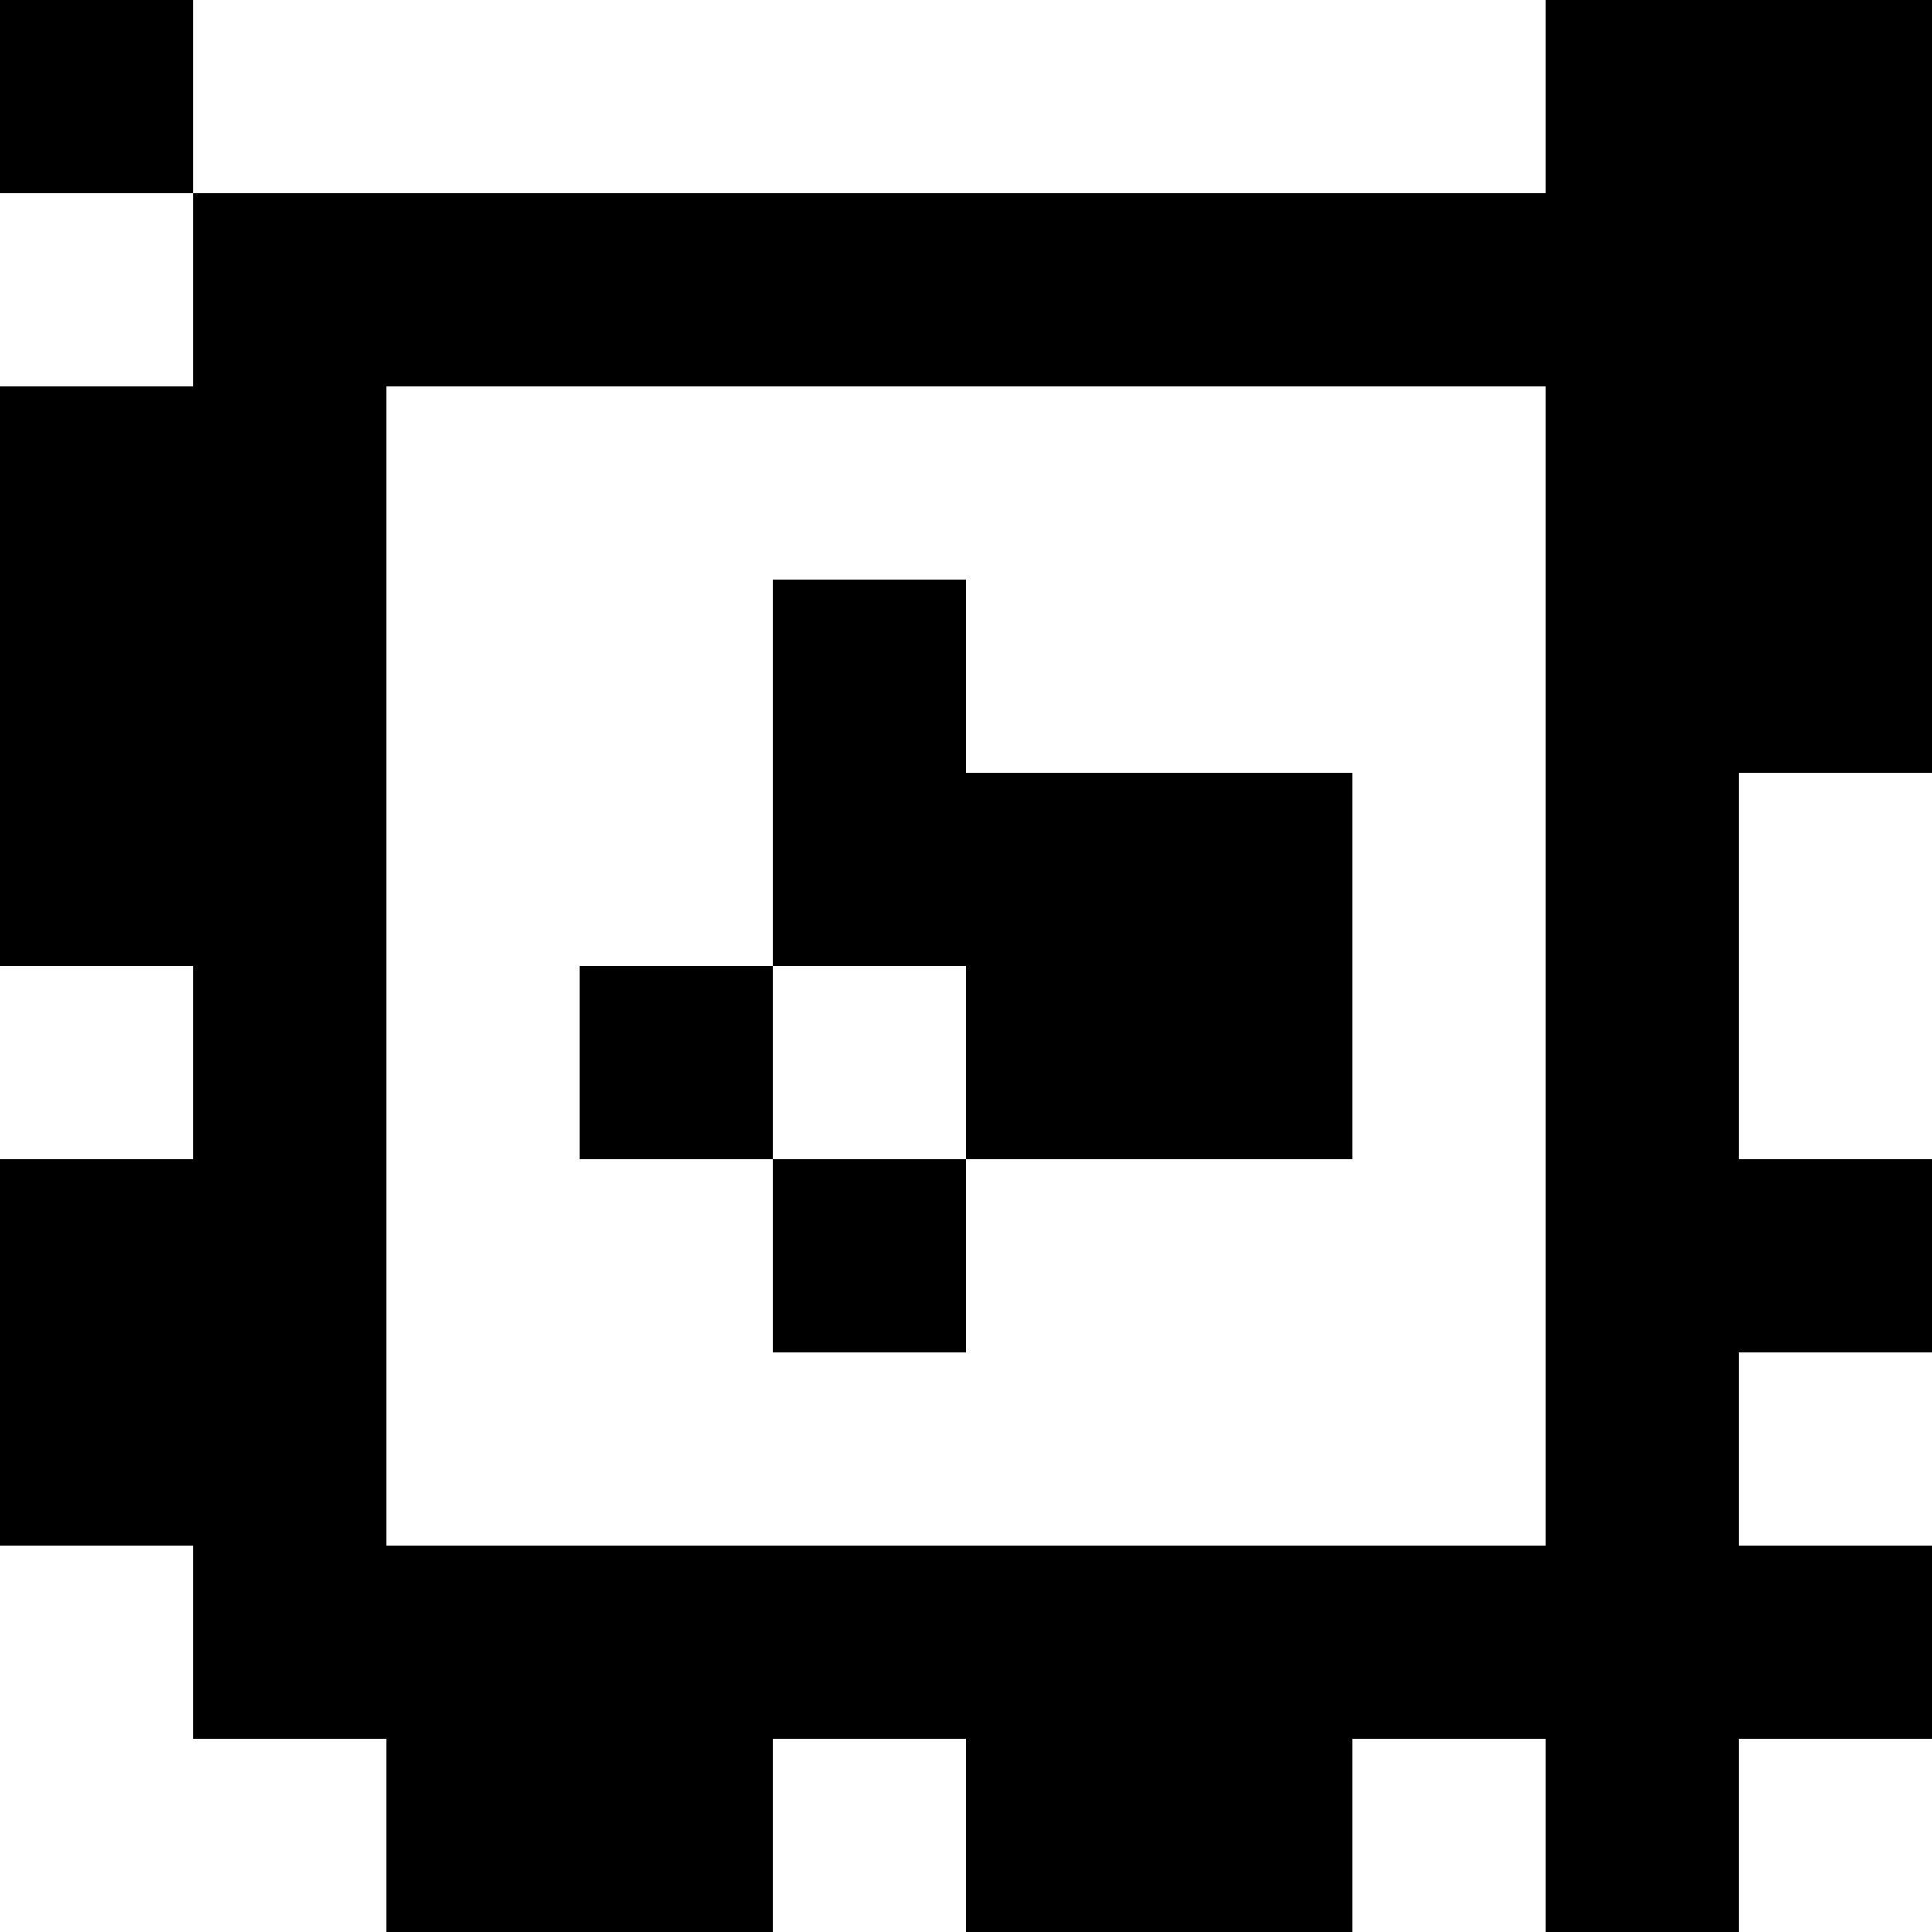 <?xml version="1.0" standalone="yes"?>
<svg xmlns="http://www.w3.org/2000/svg" width="100" height="100">
<rect width="100%" height="100%" fill="#808080" stroke="none"/>
<path style="fill:#000000; stroke:none;" d="M0 0L0 10L10 10L10 20L0 20L0 50L10 50L10 60L0 60L0 80L10 80L10 90L20 90L20 100L40 100L40 90L50 90L50 100L70 100L70 90L80 90L80 100L90 100L90 90L100 90L100 80L90 80L90 70L100 70L100 60L90 60L90 40L100 40L100 0L80 0L80 10L10 10L10 0L0 0z"/>
<path style="fill:#ffffff; stroke:none;" d="M10 0L10 10L80 10L80 0L10 0M0 10L0 20L10 20L10 10L0 10M20 20L20 80L80 80L80 20L20 20z"/>
<path style="fill:#000000; stroke:none;" d="M40 30L40 50L30 50L30 60L40 60L40 70L50 70L50 60L70 60L70 40L50 40L50 30L40 30z"/>
<path style="fill:#ffffff; stroke:none;" d="M90 40L90 60L100 60L100 40L90 40M0 50L0 60L10 60L10 50L0 50M40 50L40 60L50 60L50 50L40 50M90 70L90 80L100 80L100 70L90 70M0 80L0 100L20 100L20 90L10 90L10 80L0 80M40 90L40 100L50 100L50 90L40 90M70 90L70 100L80 100L80 90L70 90M90 90L90 100L100 100L100 90L90 90z"/>
</svg>
